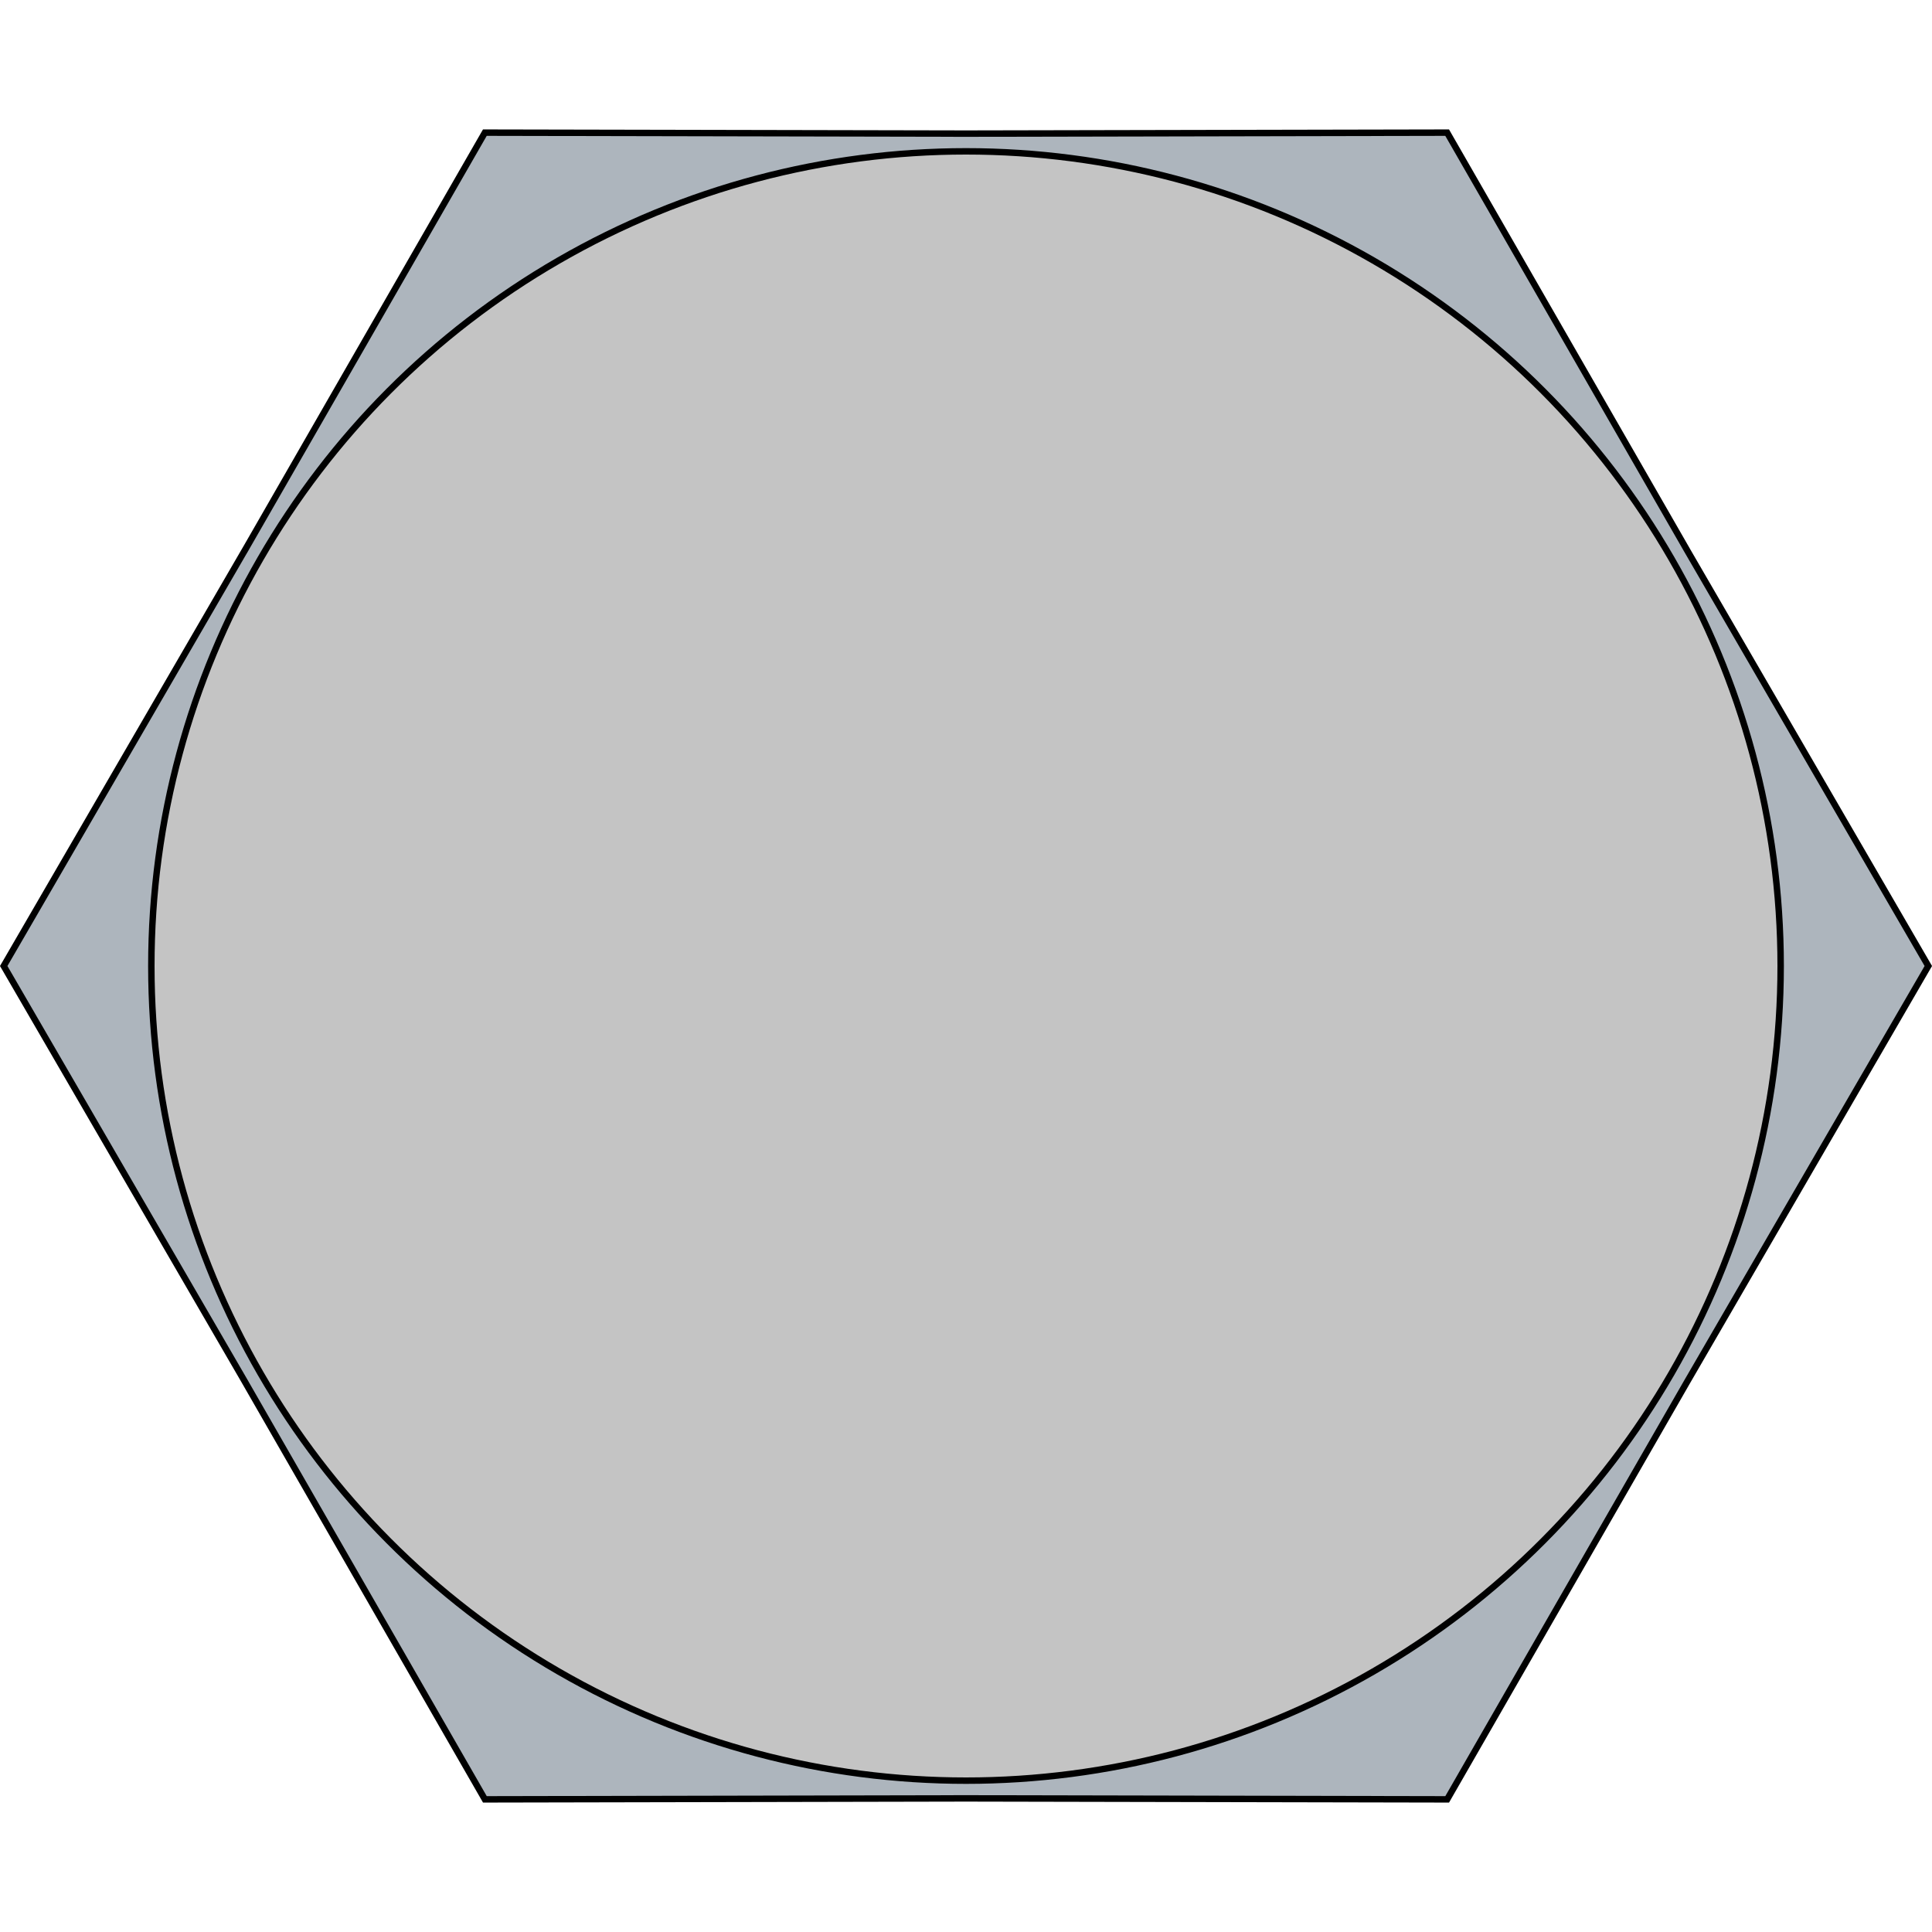 <svg width="75" height="75" fill="none" xmlns="http://www.w3.org/2000/svg"><path d="m9.516 21.344 9.306-16.195 18.678.038 18.678-.038 9.305 16.194v.001L74.857 37.5l-9.372 16.156-9.306 16.195-18.678-.038-18.678.038-9.305-16.194v-.001L.144 37.5l9.371-16.156Z" fill="#ADB5BD" stroke="#000" stroke-width=".25"/><circle cx="37.5" cy="37.5" r="31.625" fill="#C4C4C4" stroke="#000" stroke-width=".25"/></svg>